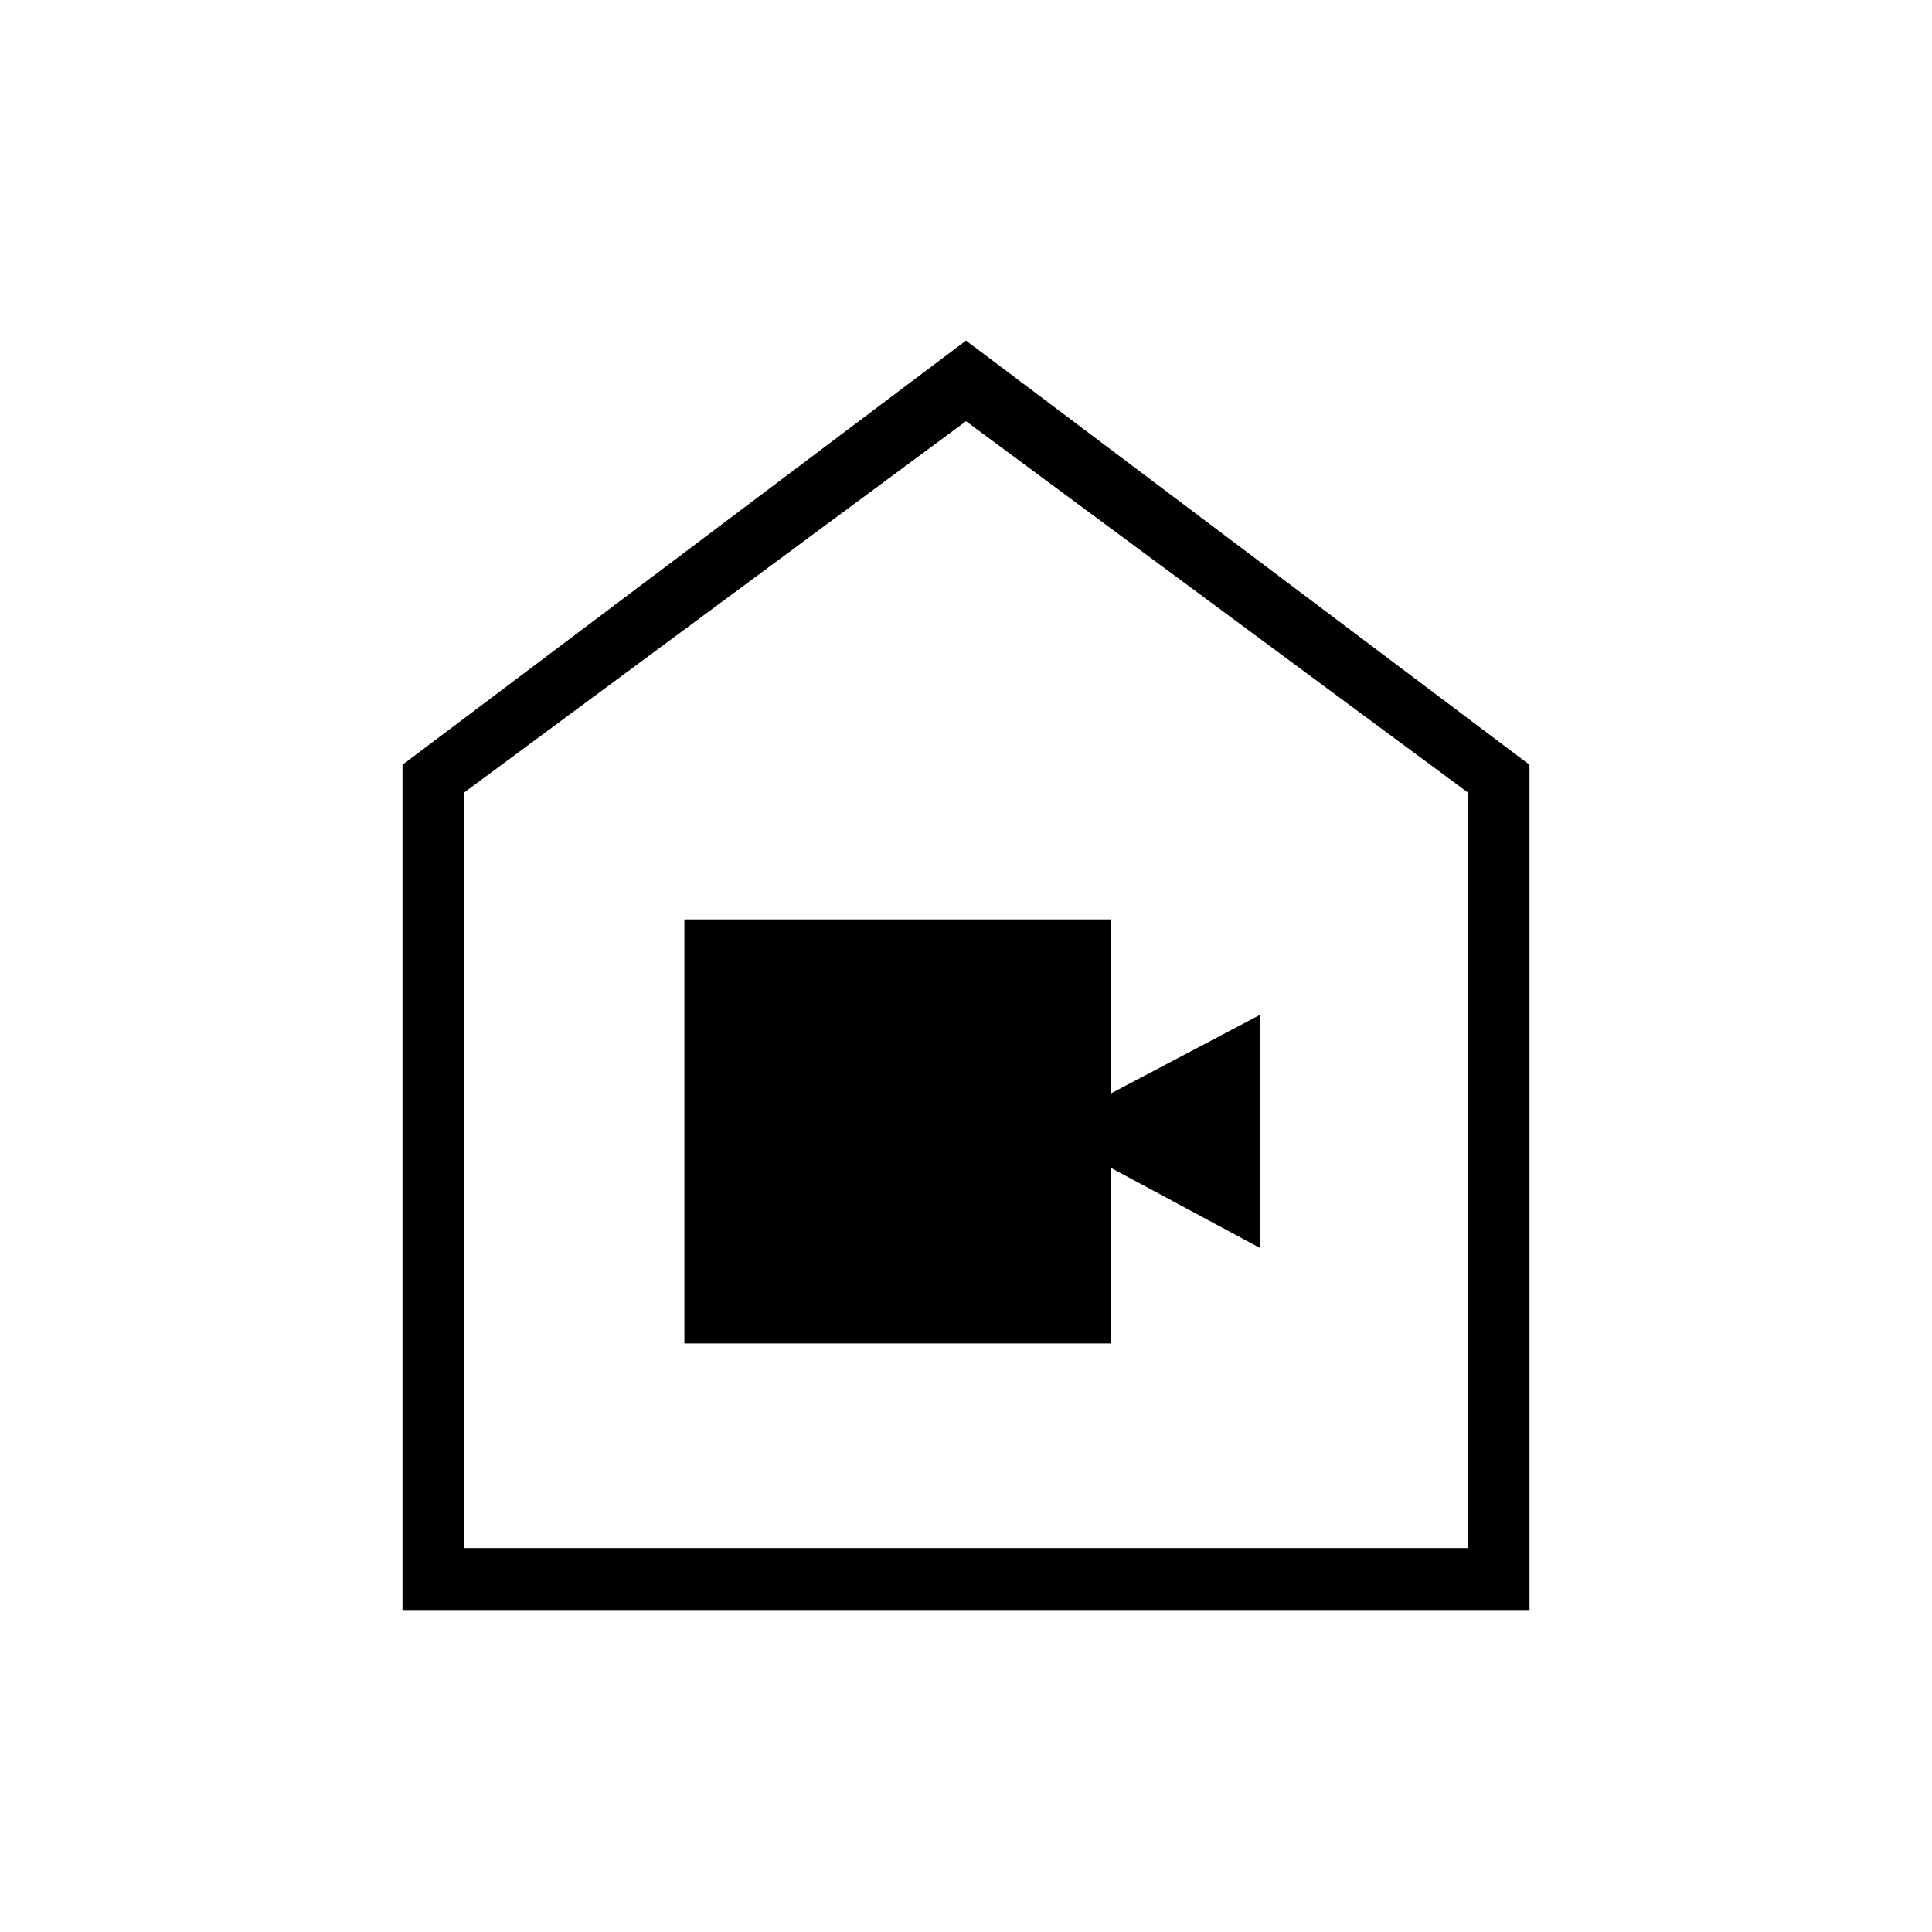<svg xmlns="http://www.w3.org/2000/svg" width="48" height="48" viewBox="0 -960 960 960"><path d="M340.077-292.461H552v-87.231l74.308 39.923v-116.077L552-416.692v-86.462H340.077v210.693ZM200-160v-420l280-210.77L760-580v420H200Zm30.769-30.769h498.462v-375.539L480-750.692 230.769-566.308v375.539ZM480-471.231Z"/></svg>